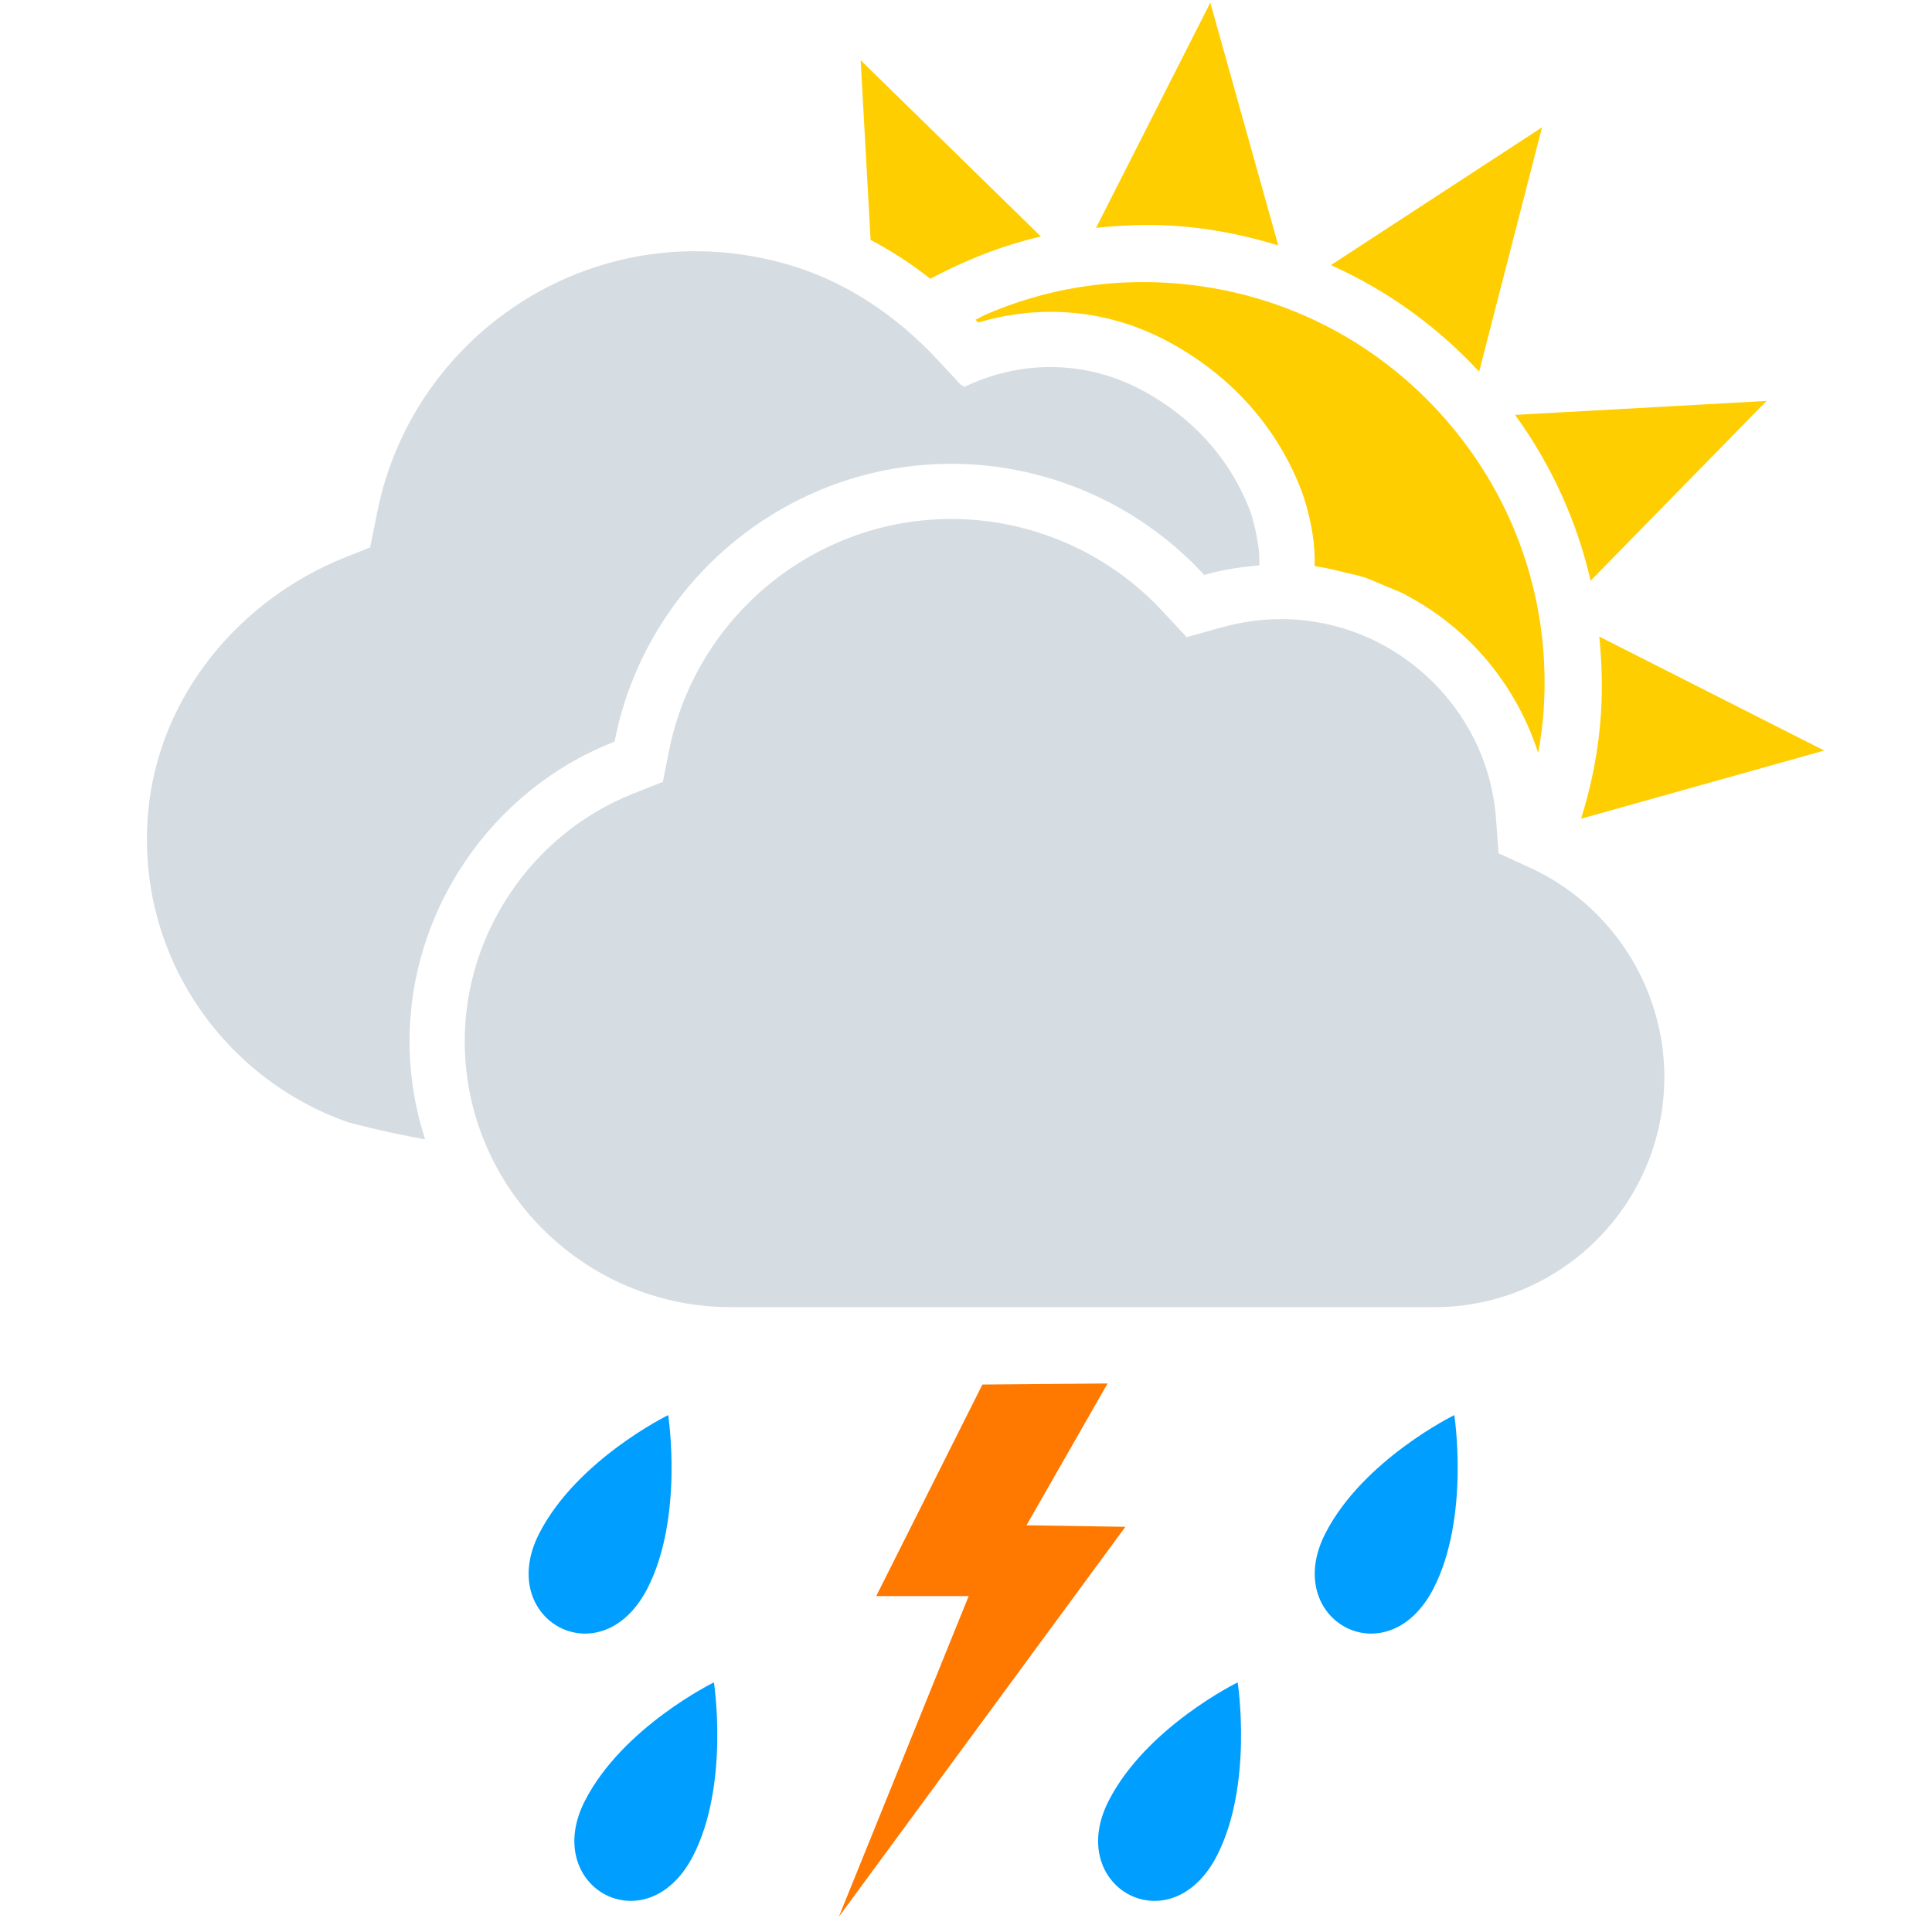 <svg width="220" height="220" viewBox="0 0 220 220" fill="none" xmlns="http://www.w3.org/2000/svg">
<g clip-path="url(#clip0_183_430)">
<path fill-rule="evenodd" clip-rule="evenodd" d="M111.364 36.692C111.272 36.596 111.168 36.516 111.08 36.416C111.436 36.232 111.816 36.04 112.152 35.86C115.584 34.368 119.228 33.276 123.036 32.68C126.396 32.148 129.848 31.992 133.288 32.228C145.468 33.048 156.604 38.576 164.636 47.784C172.656 56.988 176.62 68.756 175.772 80.94C175.668 82.56 175.44 84.148 175.164 85.724C175.144 85.664 175.112 85.612 175.096 85.56C172.584 77.888 167.212 71.532 160.208 67.82C160.156 67.788 160.108 67.752 160.052 67.72C159.288 67.32 158.464 67.028 157.664 66.692C156.884 66.36 156.124 66 155.316 65.732C154.616 65.508 153.88 65.372 153.164 65.192C152.208 64.956 151.256 64.708 150.268 64.568C150.068 64.54 149.892 64.472 149.692 64.444C149.876 60.396 148.292 56.116 148.272 56.064C145.536 48.788 140.332 42.888 133.212 39C128.96 36.68 124.388 35.508 119.62 35.508C116.864 35.508 114.076 35.924 111.396 36.724L111.364 36.692ZM105.936 31.744C103.772 30.028 101.496 28.564 99.136 27.316L98.004 6.86L118.528 26.932C114.072 27.956 109.88 29.648 105.936 31.744ZM133.728 25.712C130.752 25.508 127.772 25.644 124.812 25.944L137.82 0.3L145.556 27.94C141.748 26.776 137.796 25.984 133.728 25.712ZM151.548 30.188L175.592 14.5L168.432 42.316C163.596 37.104 157.872 33.016 151.548 30.188ZM172.524 47.244L201.16 45.656L181.124 66.128C179.58 59.36 176.668 52.96 172.524 47.244ZM182.112 72.488L207.724 85.464L180.04 93.228C181.228 89.428 182.02 85.472 182.296 81.388C182.5 78.392 182.404 75.42 182.112 72.488Z" fill="#FFCE00"/>
<path fill-rule="evenodd" clip-rule="evenodd" d="M46.636 118.54C46.636 122.444 47.264 126.208 48.408 129.74C43.564 128.872 39.66 127.8 39.66 127.8C25.44 122.828 15.464 108.748 16.864 92.564C18 79.412 27.148 68.292 39.42 63.42L42.148 62.336L42.96 58.304C47.092 37.652 68.208 23.792 89.892 30.172C96.396 32.084 102.144 36.008 106.764 40.972L109.368 43.776C109.368 43.776 109.548 43.88 109.824 44.052C116.112 41.04 123.552 40.892 130.204 44.524C136.404 47.912 140.348 52.852 142.392 58.28C142.612 58.868 143.556 62.256 143.392 64.388C141.38 64.552 139.364 64.844 137.38 65.4L137.124 65.472L136.94 65.272C129.576 57.352 119.144 52.812 108.324 52.812C89.776 52.812 73.672 66.016 70.028 84.22L69.988 84.452L69.764 84.54C55.928 90.02 46.636 103.684 46.636 118.54ZM174.244 98.816C183.524 103.088 189.516 112.432 189.52 122.632C189.52 137.088 177.776 148.848 163.34 148.848H83.228C66.52 148.848 52.92 135.248 52.92 118.544C52.92 106.24 60.62 94.924 72.08 90.384L75.48 89.032L76.192 85.456C79.252 70.18 92.772 59.096 108.324 59.096C117.408 59.096 126.16 62.908 132.34 69.556L135.128 72.556L139.076 71.452C141.328 70.824 143.612 70.5 145.868 70.5C158.656 70.5 169.408 80.472 170.352 93.212L170.644 97.16L174.244 98.816Z" fill="#D5DCE2"/>
<path fill-rule="evenodd" clip-rule="evenodd" d="M73.704 180.916C68.412 191.132 56.336 184.448 61.416 174.588C65.728 166.208 76.088 161.14 76.088 161.14C76.088 161.14 77.888 172.804 73.704 180.916ZM78.912 211.352C73.62 221.568 61.544 214.884 66.624 205.024C70.936 196.644 81.296 191.576 81.296 191.576C81.296 191.576 83.096 203.236 78.912 211.352ZM138.552 211.352C133.26 221.568 121.184 214.884 126.264 205.024C130.576 196.644 140.936 191.576 140.936 191.576C140.936 191.576 142.74 203.236 138.552 211.352ZM163.22 180.916C157.928 191.132 145.852 184.448 150.932 174.588C155.244 166.208 165.604 161.14 165.604 161.14C165.604 161.14 167.404 172.804 163.22 180.916Z" fill="#009EFF"/>
<path fill-rule="evenodd" clip-rule="evenodd" d="M128.148 173.86L116.888 173.688L126.12 157.54L111.868 157.66L99.776 181.752H110.304L95.52 218.268L128.148 173.86Z" fill="#FF7800"/>
</g>
<defs>
<clipPath id="clip0_183_430">
<rect width="220" height="220" fill="white"/>
</clipPath>
</defs>
</svg>
